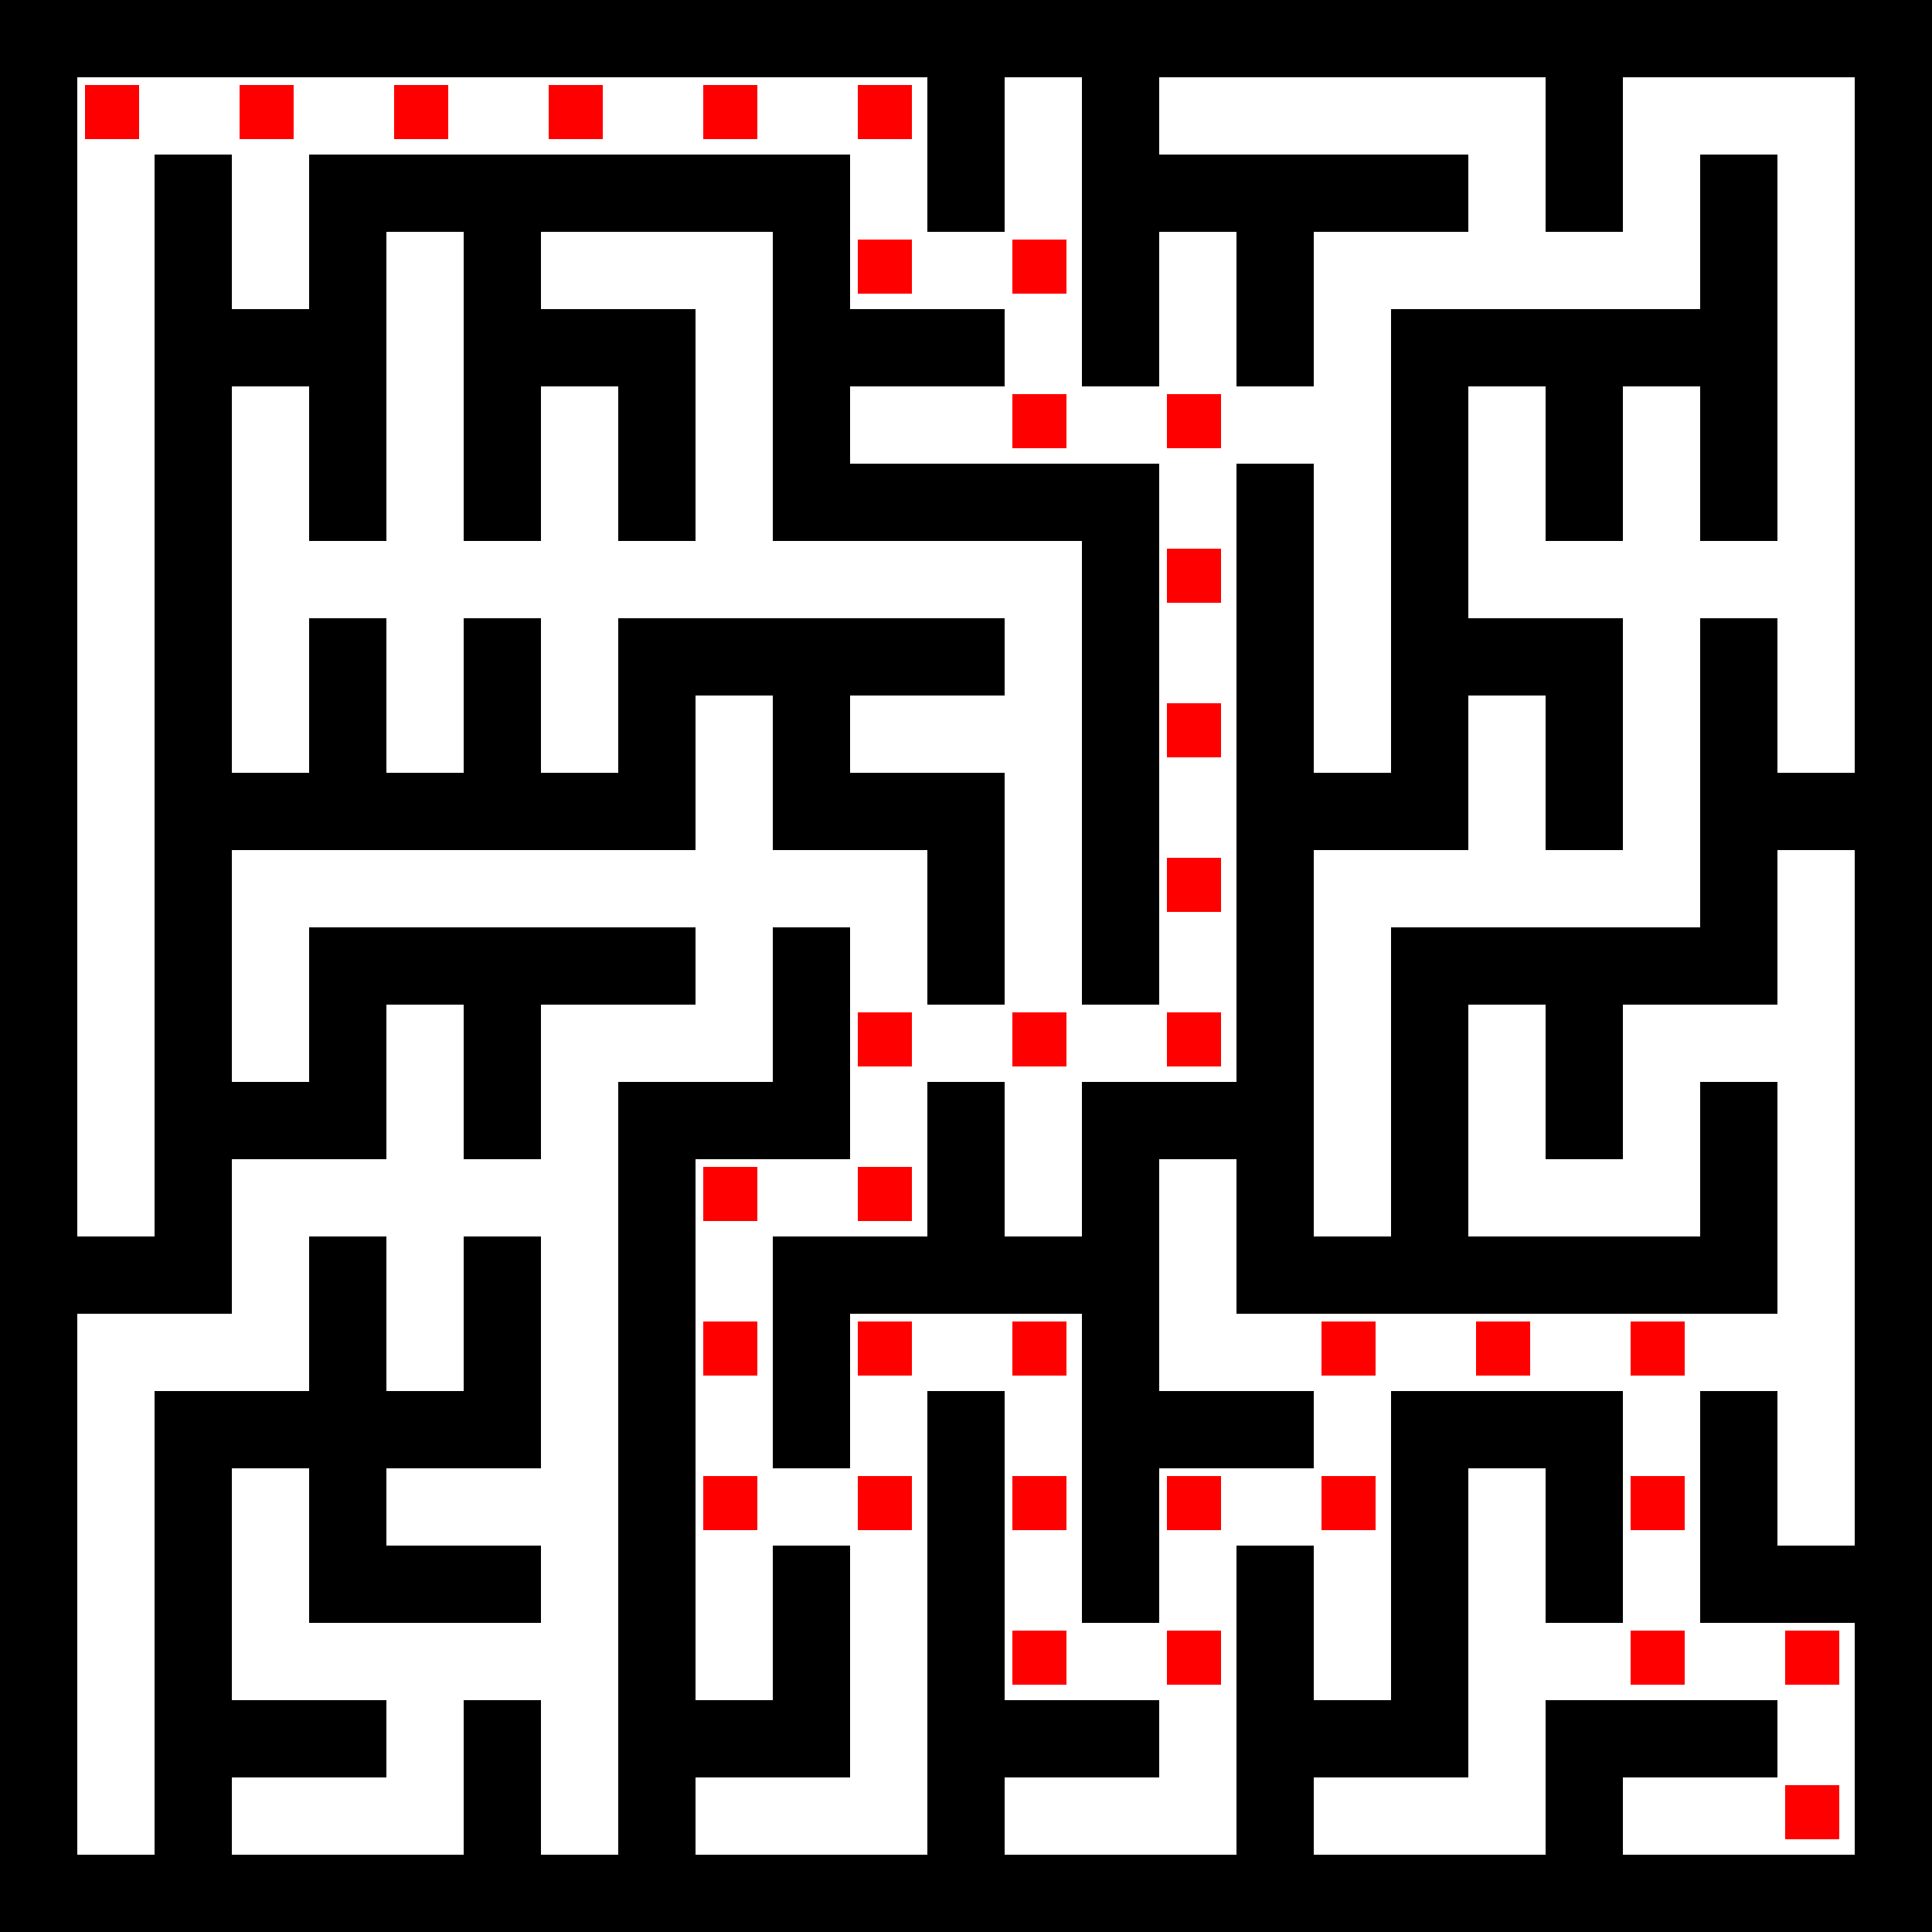 <svg width='250' height='250' xmlns='http://www.w3.org/2000/svg'><rect width='100%' height='100%' fill='white'/>
<rect x='11' y='11' width='7' height='7' fill='red'/>
<rect x='0' y='0' width='30' height='10' fill='black'/>
<rect x='0' y='0' width='10' height='30' fill='black'/>
<rect x='20' y='20' width='10' height='30' fill='black'/>
<rect x='0' y='20' width='10' height='30' fill='black'/>
<rect x='20' y='40' width='10' height='30' fill='black'/>
<rect x='0' y='40' width='10' height='30' fill='black'/>
<rect x='20' y='60' width='10' height='30' fill='black'/>
<rect x='0' y='60' width='10' height='30' fill='black'/>
<rect x='20' y='80' width='10' height='30' fill='black'/>
<rect x='0' y='80' width='10' height='30' fill='black'/>
<rect x='20' y='100' width='10' height='30' fill='black'/>
<rect x='0' y='100' width='10' height='30' fill='black'/>
<rect x='20' y='120' width='10' height='30' fill='black'/>
<rect x='0' y='120' width='10' height='30' fill='black'/>
<rect x='20' y='140' width='10' height='30' fill='black'/>
<rect x='0' y='160' width='30' height='10' fill='black'/>
<rect x='0' y='140' width='10' height='30' fill='black'/>
<rect x='0' y='160' width='30' height='10' fill='black'/>
<rect x='0' y='160' width='10' height='30' fill='black'/>
<rect x='20' y='180' width='10' height='30' fill='black'/>
<rect x='0' y='180' width='10' height='30' fill='black'/>
<rect x='20' y='200' width='10' height='30' fill='black'/>
<rect x='0' y='200' width='10' height='30' fill='black'/>
<rect x='20' y='220' width='10' height='30' fill='black'/>
<rect x='0' y='240' width='30' height='10' fill='black'/>
<rect x='0' y='220' width='10' height='30' fill='black'/>
<rect x='31' y='11' width='7' height='7' fill='red'/>
<rect x='20' y='0' width='30' height='10' fill='black'/>
<rect x='40' y='20' width='10' height='30' fill='black'/>
<rect x='20' y='40' width='30' height='10' fill='black'/>
<rect x='20' y='20' width='10' height='30' fill='black'/>
<rect x='20' y='40' width='30' height='10' fill='black'/>
<rect x='40' y='40' width='10' height='30' fill='black'/>
<rect x='20' y='40' width='10' height='30' fill='black'/>
<rect x='20' y='60' width='10' height='30' fill='black'/>
<rect x='40' y='80' width='10' height='30' fill='black'/>
<rect x='20' y='100' width='30' height='10' fill='black'/>
<rect x='20' y='80' width='10' height='30' fill='black'/>
<rect x='20' y='100' width='30' height='10' fill='black'/>
<rect x='20' y='100' width='10' height='30' fill='black'/>
<rect x='40' y='120' width='10' height='30' fill='black'/>
<rect x='20' y='140' width='30' height='10' fill='black'/>
<rect x='20' y='120' width='10' height='30' fill='black'/>
<rect x='20' y='140' width='30' height='10' fill='black'/>
<rect x='20' y='140' width='10' height='30' fill='black'/>
<rect x='40' y='160' width='10' height='30' fill='black'/>
<rect x='20' y='180' width='30' height='10' fill='black'/>
<rect x='20' y='180' width='30' height='10' fill='black'/>
<rect x='40' y='180' width='10' height='30' fill='black'/>
<rect x='20' y='180' width='10' height='30' fill='black'/>
<rect x='20' y='220' width='30' height='10' fill='black'/>
<rect x='20' y='200' width='10' height='30' fill='black'/>
<rect x='20' y='220' width='30' height='10' fill='black'/>
<rect x='20' y='240' width='30' height='10' fill='black'/>
<rect x='20' y='220' width='10' height='30' fill='black'/>
<rect x='51' y='11' width='7' height='7' fill='red'/>
<rect x='40' y='0' width='30' height='10' fill='black'/>
<rect x='40' y='20' width='30' height='10' fill='black'/>
<rect x='40' y='20' width='30' height='10' fill='black'/>
<rect x='60' y='20' width='10' height='30' fill='black'/>
<rect x='40' y='20' width='10' height='30' fill='black'/>
<rect x='60' y='40' width='10' height='30' fill='black'/>
<rect x='40' y='40' width='10' height='30' fill='black'/>
<rect x='60' y='80' width='10' height='30' fill='black'/>
<rect x='40' y='100' width='30' height='10' fill='black'/>
<rect x='40' y='80' width='10' height='30' fill='black'/>
<rect x='40' y='100' width='30' height='10' fill='black'/>
<rect x='40' y='120' width='30' height='10' fill='black'/>
<rect x='40' y='120' width='30' height='10' fill='black'/>
<rect x='60' y='120' width='10' height='30' fill='black'/>
<rect x='40' y='120' width='10' height='30' fill='black'/>
<rect x='60' y='160' width='10' height='30' fill='black'/>
<rect x='40' y='180' width='30' height='10' fill='black'/>
<rect x='40' y='160' width='10' height='30' fill='black'/>
<rect x='40' y='180' width='30' height='10' fill='black'/>
<rect x='40' y='200' width='30' height='10' fill='black'/>
<rect x='40' y='180' width='10' height='30' fill='black'/>
<rect x='40' y='200' width='30' height='10' fill='black'/>
<rect x='60' y='220' width='10' height='30' fill='black'/>
<rect x='40' y='240' width='30' height='10' fill='black'/>
<rect x='71' y='11' width='7' height='7' fill='red'/>
<rect x='60' y='0' width='30' height='10' fill='black'/>
<rect x='60' y='20' width='30' height='10' fill='black'/>
<rect x='60' y='20' width='30' height='10' fill='black'/>
<rect x='60' y='40' width='30' height='10' fill='black'/>
<rect x='60' y='20' width='10' height='30' fill='black'/>
<rect x='60' y='40' width='30' height='10' fill='black'/>
<rect x='80' y='40' width='10' height='30' fill='black'/>
<rect x='60' y='40' width='10' height='30' fill='black'/>
<rect x='80' y='80' width='10' height='30' fill='black'/>
<rect x='60' y='100' width='30' height='10' fill='black'/>
<rect x='60' y='80' width='10' height='30' fill='black'/>
<rect x='60' y='100' width='30' height='10' fill='black'/>
<rect x='60' y='120' width='30' height='10' fill='black'/>
<rect x='60' y='120' width='30' height='10' fill='black'/>
<rect x='60' y='120' width='10' height='30' fill='black'/>
<rect x='80' y='140' width='10' height='30' fill='black'/>
<rect x='80' y='160' width='10' height='30' fill='black'/>
<rect x='60' y='160' width='10' height='30' fill='black'/>
<rect x='80' y='180' width='10' height='30' fill='black'/>
<rect x='80' y='200' width='10' height='30' fill='black'/>
<rect x='80' y='220' width='10' height='30' fill='black'/>
<rect x='60' y='240' width='30' height='10' fill='black'/>
<rect x='60' y='220' width='10' height='30' fill='black'/>
<rect x='91' y='11' width='7' height='7' fill='red'/>
<rect x='80' y='0' width='30' height='10' fill='black'/>
<rect x='80' y='20' width='30' height='10' fill='black'/>
<rect x='80' y='20' width='30' height='10' fill='black'/>
<rect x='100' y='20' width='10' height='30' fill='black'/>
<rect x='100' y='40' width='10' height='30' fill='black'/>
<rect x='80' y='40' width='10' height='30' fill='black'/>
<rect x='80' y='80' width='30' height='10' fill='black'/>
<rect x='80' y='80' width='30' height='10' fill='black'/>
<rect x='100' y='80' width='10' height='30' fill='black'/>
<rect x='80' y='80' width='10' height='30' fill='black'/>
<rect x='100' y='120' width='10' height='30' fill='black'/>
<rect x='80' y='140' width='30' height='10' fill='black'/>
<rect x='91' y='151' width='7' height='7' fill='red'/>
<rect x='80' y='140' width='30' height='10' fill='black'/>
<rect x='80' y='140' width='10' height='30' fill='black'/>
<rect x='91' y='171' width='7' height='7' fill='red'/>
<rect x='100' y='160' width='10' height='30' fill='black'/>
<rect x='80' y='160' width='10' height='30' fill='black'/>
<rect x='91' y='191' width='7' height='7' fill='red'/>
<rect x='80' y='180' width='10' height='30' fill='black'/>
<rect x='100' y='200' width='10' height='30' fill='black'/>
<rect x='80' y='220' width='30' height='10' fill='black'/>
<rect x='80' y='200' width='10' height='30' fill='black'/>
<rect x='80' y='220' width='30' height='10' fill='black'/>
<rect x='80' y='240' width='30' height='10' fill='black'/>
<rect x='80' y='220' width='10' height='30' fill='black'/>
<rect x='111' y='11' width='7' height='7' fill='red'/>
<rect x='100' y='0' width='30' height='10' fill='black'/>
<rect x='120' y='0' width='10' height='30' fill='black'/>
<rect x='111' y='31' width='7' height='7' fill='red'/>
<rect x='100' y='40' width='30' height='10' fill='black'/>
<rect x='100' y='20' width='10' height='30' fill='black'/>
<rect x='100' y='40' width='30' height='10' fill='black'/>
<rect x='100' y='60' width='30' height='10' fill='black'/>
<rect x='100' y='40' width='10' height='30' fill='black'/>
<rect x='100' y='60' width='30' height='10' fill='black'/>
<rect x='100' y='80' width='30' height='10' fill='black'/>
<rect x='100' y='80' width='30' height='10' fill='black'/>
<rect x='100' y='100' width='30' height='10' fill='black'/>
<rect x='100' y='80' width='10' height='30' fill='black'/>
<rect x='100' y='100' width='30' height='10' fill='black'/>
<rect x='120' y='100' width='10' height='30' fill='black'/>
<rect x='111' y='131' width='7' height='7' fill='red'/>
<rect x='100' y='120' width='10' height='30' fill='black'/>
<rect x='111' y='151' width='7' height='7' fill='red'/>
<rect x='120' y='140' width='10' height='30' fill='black'/>
<rect x='100' y='160' width='30' height='10' fill='black'/>
<rect x='111' y='171' width='7' height='7' fill='red'/>
<rect x='100' y='160' width='30' height='10' fill='black'/>
<rect x='100' y='160' width='10' height='30' fill='black'/>
<rect x='111' y='191' width='7' height='7' fill='red'/>
<rect x='120' y='180' width='10' height='30' fill='black'/>
<rect x='120' y='200' width='10' height='30' fill='black'/>
<rect x='100' y='200' width='10' height='30' fill='black'/>
<rect x='120' y='220' width='10' height='30' fill='black'/>
<rect x='100' y='240' width='30' height='10' fill='black'/>
<rect x='120' y='0' width='30' height='10' fill='black'/>
<rect x='140' y='0' width='10' height='30' fill='black'/>
<rect x='120' y='0' width='10' height='30' fill='black'/>
<rect x='131' y='31' width='7' height='7' fill='red'/>
<rect x='140' y='20' width='10' height='30' fill='black'/>
<rect x='131' y='51' width='7' height='7' fill='red'/>
<rect x='120' y='60' width='30' height='10' fill='black'/>
<rect x='120' y='60' width='30' height='10' fill='black'/>
<rect x='140' y='60' width='10' height='30' fill='black'/>
<rect x='140' y='80' width='10' height='30' fill='black'/>
<rect x='140' y='100' width='10' height='30' fill='black'/>
<rect x='120' y='100' width='10' height='30' fill='black'/>
<rect x='131' y='131' width='7' height='7' fill='red'/>
<rect x='140' y='140' width='10' height='30' fill='black'/>
<rect x='120' y='160' width='30' height='10' fill='black'/>
<rect x='120' y='140' width='10' height='30' fill='black'/>
<rect x='131' y='171' width='7' height='7' fill='red'/>
<rect x='120' y='160' width='30' height='10' fill='black'/>
<rect x='140' y='160' width='10' height='30' fill='black'/>
<rect x='131' y='191' width='7' height='7' fill='red'/>
<rect x='140' y='180' width='10' height='30' fill='black'/>
<rect x='120' y='180' width='10' height='30' fill='black'/>
<rect x='131' y='211' width='7' height='7' fill='red'/>
<rect x='120' y='220' width='30' height='10' fill='black'/>
<rect x='120' y='200' width='10' height='30' fill='black'/>
<rect x='120' y='220' width='30' height='10' fill='black'/>
<rect x='120' y='240' width='30' height='10' fill='black'/>
<rect x='120' y='220' width='10' height='30' fill='black'/>
<rect x='140' y='0' width='30' height='10' fill='black'/>
<rect x='140' y='20' width='30' height='10' fill='black'/>
<rect x='140' y='0' width='10' height='30' fill='black'/>
<rect x='140' y='20' width='30' height='10' fill='black'/>
<rect x='160' y='20' width='10' height='30' fill='black'/>
<rect x='140' y='20' width='10' height='30' fill='black'/>
<rect x='151' y='51' width='7' height='7' fill='red'/>
<rect x='151' y='71' width='7' height='7' fill='red'/>
<rect x='160' y='60' width='10' height='30' fill='black'/>
<rect x='140' y='60' width='10' height='30' fill='black'/>
<rect x='151' y='91' width='7' height='7' fill='red'/>
<rect x='160' y='80' width='10' height='30' fill='black'/>
<rect x='140' y='80' width='10' height='30' fill='black'/>
<rect x='151' y='111' width='7' height='7' fill='red'/>
<rect x='160' y='100' width='10' height='30' fill='black'/>
<rect x='140' y='100' width='10' height='30' fill='black'/>
<rect x='151' y='131' width='7' height='7' fill='red'/>
<rect x='160' y='120' width='10' height='30' fill='black'/>
<rect x='140' y='140' width='30' height='10' fill='black'/>
<rect x='140' y='140' width='30' height='10' fill='black'/>
<rect x='160' y='140' width='10' height='30' fill='black'/>
<rect x='140' y='140' width='10' height='30' fill='black'/>
<rect x='140' y='180' width='30' height='10' fill='black'/>
<rect x='140' y='160' width='10' height='30' fill='black'/>
<rect x='151' y='191' width='7' height='7' fill='red'/>
<rect x='140' y='180' width='30' height='10' fill='black'/>
<rect x='140' y='180' width='10' height='30' fill='black'/>
<rect x='151' y='211' width='7' height='7' fill='red'/>
<rect x='160' y='200' width='10' height='30' fill='black'/>
<rect x='160' y='220' width='10' height='30' fill='black'/>
<rect x='140' y='240' width='30' height='10' fill='black'/>
<rect x='160' y='0' width='30' height='10' fill='black'/>
<rect x='160' y='20' width='30' height='10' fill='black'/>
<rect x='160' y='20' width='30' height='10' fill='black'/>
<rect x='160' y='20' width='10' height='30' fill='black'/>
<rect x='180' y='40' width='10' height='30' fill='black'/>
<rect x='180' y='60' width='10' height='30' fill='black'/>
<rect x='160' y='60' width='10' height='30' fill='black'/>
<rect x='180' y='80' width='10' height='30' fill='black'/>
<rect x='160' y='100' width='30' height='10' fill='black'/>
<rect x='160' y='80' width='10' height='30' fill='black'/>
<rect x='160' y='100' width='30' height='10' fill='black'/>
<rect x='160' y='100' width='10' height='30' fill='black'/>
<rect x='180' y='120' width='10' height='30' fill='black'/>
<rect x='160' y='120' width='10' height='30' fill='black'/>
<rect x='180' y='140' width='10' height='30' fill='black'/>
<rect x='160' y='160' width='30' height='10' fill='black'/>
<rect x='160' y='140' width='10' height='30' fill='black'/>
<rect x='171' y='171' width='7' height='7' fill='red'/>
<rect x='160' y='160' width='30' height='10' fill='black'/>
<rect x='171' y='191' width='7' height='7' fill='red'/>
<rect x='180' y='180' width='10' height='30' fill='black'/>
<rect x='180' y='200' width='10' height='30' fill='black'/>
<rect x='160' y='220' width='30' height='10' fill='black'/>
<rect x='160' y='200' width='10' height='30' fill='black'/>
<rect x='160' y='220' width='30' height='10' fill='black'/>
<rect x='160' y='240' width='30' height='10' fill='black'/>
<rect x='160' y='220' width='10' height='30' fill='black'/>
<rect x='180' y='0' width='30' height='10' fill='black'/>
<rect x='200' y='0' width='10' height='30' fill='black'/>
<rect x='180' y='40' width='30' height='10' fill='black'/>
<rect x='180' y='40' width='30' height='10' fill='black'/>
<rect x='200' y='40' width='10' height='30' fill='black'/>
<rect x='180' y='40' width='10' height='30' fill='black'/>
<rect x='180' y='80' width='30' height='10' fill='black'/>
<rect x='180' y='60' width='10' height='30' fill='black'/>
<rect x='180' y='80' width='30' height='10' fill='black'/>
<rect x='200' y='80' width='10' height='30' fill='black'/>
<rect x='180' y='80' width='10' height='30' fill='black'/>
<rect x='180' y='120' width='30' height='10' fill='black'/>
<rect x='180' y='120' width='30' height='10' fill='black'/>
<rect x='200' y='120' width='10' height='30' fill='black'/>
<rect x='180' y='120' width='10' height='30' fill='black'/>
<rect x='180' y='160' width='30' height='10' fill='black'/>
<rect x='180' y='140' width='10' height='30' fill='black'/>
<rect x='191' y='171' width='7' height='7' fill='red'/>
<rect x='180' y='160' width='30' height='10' fill='black'/>
<rect x='180' y='180' width='30' height='10' fill='black'/>
<rect x='180' y='180' width='30' height='10' fill='black'/>
<rect x='200' y='180' width='10' height='30' fill='black'/>
<rect x='180' y='180' width='10' height='30' fill='black'/>
<rect x='180' y='200' width='10' height='30' fill='black'/>
<rect x='200' y='220' width='10' height='30' fill='black'/>
<rect x='180' y='240' width='30' height='10' fill='black'/>
<rect x='200' y='0' width='30' height='10' fill='black'/>
<rect x='200' y='0' width='10' height='30' fill='black'/>
<rect x='220' y='20' width='10' height='30' fill='black'/>
<rect x='200' y='40' width='30' height='10' fill='black'/>
<rect x='200' y='40' width='30' height='10' fill='black'/>
<rect x='220' y='40' width='10' height='30' fill='black'/>
<rect x='200' y='40' width='10' height='30' fill='black'/>
<rect x='220' y='80' width='10' height='30' fill='black'/>
<rect x='200' y='80' width='10' height='30' fill='black'/>
<rect x='220' y='100' width='10' height='30' fill='black'/>
<rect x='200' y='120' width='30' height='10' fill='black'/>
<rect x='200' y='120' width='30' height='10' fill='black'/>
<rect x='200' y='120' width='10' height='30' fill='black'/>
<rect x='220' y='140' width='10' height='30' fill='black'/>
<rect x='200' y='160' width='30' height='10' fill='black'/>
<rect x='211' y='171' width='7' height='7' fill='red'/>
<rect x='200' y='160' width='30' height='10' fill='black'/>
<rect x='211' y='191' width='7' height='7' fill='red'/>
<rect x='220' y='180' width='10' height='30' fill='black'/>
<rect x='200' y='180' width='10' height='30' fill='black'/>
<rect x='211' y='211' width='7' height='7' fill='red'/>
<rect x='200' y='220' width='30' height='10' fill='black'/>
<rect x='200' y='220' width='30' height='10' fill='black'/>
<rect x='200' y='240' width='30' height='10' fill='black'/>
<rect x='200' y='220' width='10' height='30' fill='black'/>
<rect x='220' y='0' width='30' height='10' fill='black'/>
<rect x='240' y='0' width='10' height='30' fill='black'/>
<rect x='240' y='20' width='10' height='30' fill='black'/>
<rect x='220' y='20' width='10' height='30' fill='black'/>
<rect x='240' y='40' width='10' height='30' fill='black'/>
<rect x='220' y='40' width='10' height='30' fill='black'/>
<rect x='240' y='60' width='10' height='30' fill='black'/>
<rect x='240' y='80' width='10' height='30' fill='black'/>
<rect x='220' y='100' width='30' height='10' fill='black'/>
<rect x='220' y='80' width='10' height='30' fill='black'/>
<rect x='220' y='100' width='30' height='10' fill='black'/>
<rect x='240' y='100' width='10' height='30' fill='black'/>
<rect x='220' y='100' width='10' height='30' fill='black'/>
<rect x='240' y='120' width='10' height='30' fill='black'/>
<rect x='240' y='140' width='10' height='30' fill='black'/>
<rect x='220' y='140' width='10' height='30' fill='black'/>
<rect x='240' y='160' width='10' height='30' fill='black'/>
<rect x='240' y='180' width='10' height='30' fill='black'/>
<rect x='220' y='200' width='30' height='10' fill='black'/>
<rect x='220' y='180' width='10' height='30' fill='black'/>
<rect x='231' y='211' width='7' height='7' fill='red'/>
<rect x='220' y='200' width='30' height='10' fill='black'/>
<rect x='240' y='200' width='10' height='30' fill='black'/>
<rect x='231' y='231' width='7' height='7' fill='red'/>
<rect x='240' y='220' width='10' height='30' fill='black'/>
<rect x='220' y='240' width='30' height='10' fill='black'/>
</svg>